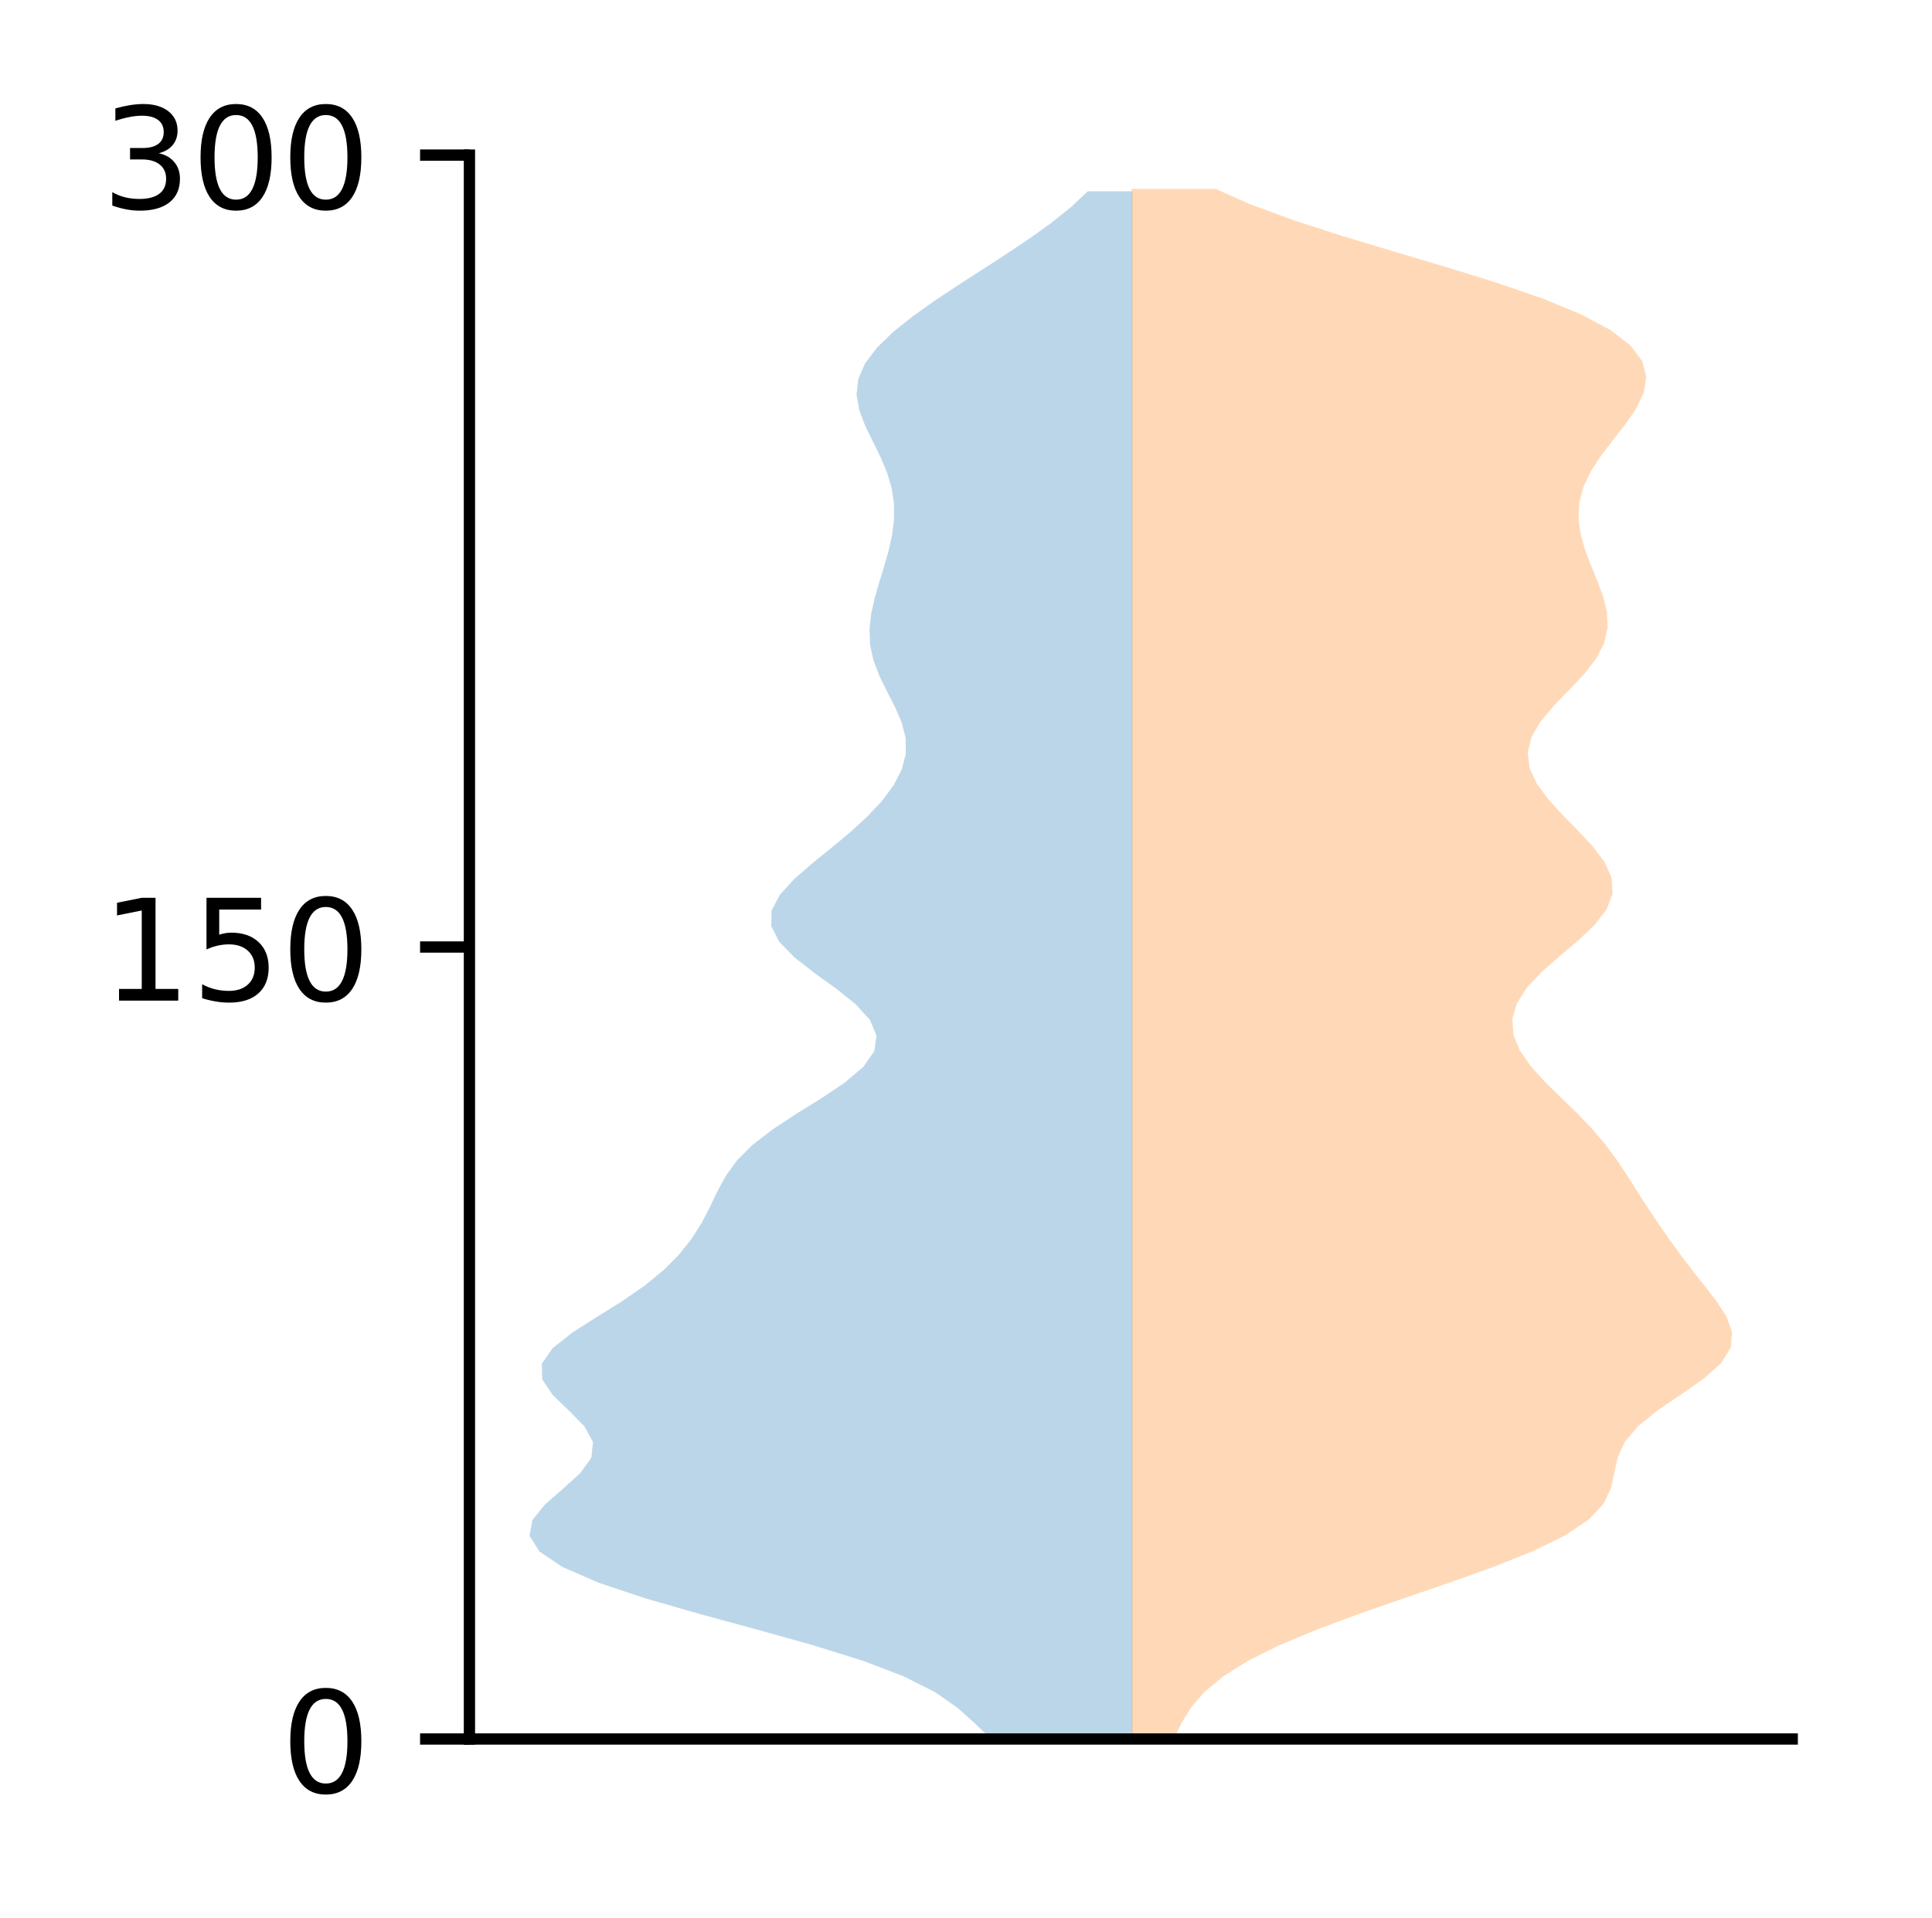 <?xml version="1.0" encoding="utf-8" standalone="no"?>
<!DOCTYPE svg PUBLIC "-//W3C//DTD SVG 1.1//EN"
  "http://www.w3.org/Graphics/SVG/1.1/DTD/svg11.dtd">
<!-- Created with matplotlib (http://matplotlib.org/) -->
<svg height="136pt" version="1.1" viewBox="0 0 137 136" width="137pt" xmlns="http://www.w3.org/2000/svg" xmlns:xlink="http://www.w3.org/1999/xlink">
 <defs>
  <style type="text/css">
*{stroke-linecap:butt;stroke-linejoin:round;}
  </style>
 </defs>
 <g id="figure_1">
  <g id="patch_1">
   <path d="M 0 136.398 
L 137.787 136.398 
L 137.787 0 
L 0 0 
z
" style="fill:#ffffff;"/>
  </g>
  <g id="axes_1">
   <g id="patch_2">
    <path d="M 33.288 123.319 
L 127.088 123.319 
L 127.088 10.999 
L 33.288 10.999 
z
" style="fill:#ffffff;"/>
   </g>
   <g id="PolyCollection_1">
    <path clip-path="url(#p1c872daa62)" d="M 80.3 123.319 
L 70.269 123.319 
L 69.127 122.211 
L 67.892 121.102 
L 66.295 119.993 
L 64.099 118.885 
L 61.195 117.776 
L 57.648 116.667 
L 53.677 115.559 
L 49.599 114.45 
L 45.753 113.342 
L 42.438 112.233 
L 39.886 111.124 
L 38.241 110.016 
L 37.551 108.907 
L 37.751 107.798 
L 38.645 106.69 
L 39.91 105.581 
L 41.139 104.473 
L 41.938 103.364 
L 42.047 102.255 
L 41.439 101.147 
L 40.349 100.038 
L 39.2 98.93 
L 38.45 97.821 
L 38.419 96.712 
L 39.185 95.604 
L 40.589 94.495 
L 42.331 93.386 
L 44.108 92.278 
L 45.714 91.169 
L 47.065 90.061 
L 48.163 88.952 
L 49.044 87.843 
L 49.749 86.735 
L 50.326 85.626 
L 50.855 84.517 
L 51.452 83.409 
L 52.25 82.3 
L 53.355 81.192 
L 54.793 80.083 
L 56.489 78.974 
L 58.273 77.866 
L 59.924 76.757 
L 61.223 75.648 
L 61.998 74.54 
L 62.154 73.431 
L 61.684 72.323 
L 60.673 71.214 
L 59.286 70.105 
L 57.752 68.997 
L 56.327 67.888 
L 55.249 66.779 
L 54.688 65.671 
L 54.717 64.562 
L 55.298 63.454 
L 56.309 62.345 
L 57.582 61.236 
L 58.951 60.128 
L 60.286 59.019 
L 61.499 57.91 
L 62.537 56.802 
L 63.362 55.693 
L 63.936 54.585 
L 64.227 53.476 
L 64.223 52.367 
L 63.948 51.259 
L 63.473 50.15 
L 62.904 49.041 
L 62.358 47.933 
L 61.936 46.824 
L 61.697 45.716 
L 61.654 44.607 
L 61.781 43.498 
L 62.031 42.39 
L 62.351 41.281 
L 62.692 40.172 
L 63.008 39.064 
L 63.255 37.955 
L 63.394 36.847 
L 63.392 35.738 
L 63.23 34.629 
L 62.905 33.521 
L 62.44 32.412 
L 61.892 31.304 
L 61.351 30.195 
L 60.929 29.086 
L 60.738 27.978 
L 60.864 26.869 
L 61.349 25.76 
L 62.185 24.652 
L 63.329 23.543 
L 64.715 22.435 
L 66.276 21.326 
L 67.946 20.217 
L 69.667 19.109 
L 71.382 18 
L 73.037 16.891 
L 74.578 15.783 
L 75.956 14.674 
L 77.134 13.566 
L 80.3 13.566 
L 80.3 13.566 
L 80.3 14.674 
L 80.3 15.783 
L 80.3 16.891 
L 80.3 18 
L 80.3 19.109 
L 80.3 20.217 
L 80.3 21.326 
L 80.3 22.435 
L 80.3 23.543 
L 80.3 24.652 
L 80.3 25.76 
L 80.3 26.869 
L 80.3 27.978 
L 80.3 29.086 
L 80.3 30.195 
L 80.3 31.304 
L 80.3 32.412 
L 80.3 33.521 
L 80.3 34.629 
L 80.3 35.738 
L 80.3 36.847 
L 80.3 37.955 
L 80.3 39.064 
L 80.3 40.172 
L 80.3 41.281 
L 80.3 42.39 
L 80.3 43.498 
L 80.3 44.607 
L 80.3 45.716 
L 80.3 46.824 
L 80.3 47.933 
L 80.3 49.041 
L 80.3 50.15 
L 80.3 51.259 
L 80.3 52.367 
L 80.3 53.476 
L 80.3 54.585 
L 80.3 55.693 
L 80.3 56.802 
L 80.3 57.91 
L 80.3 59.019 
L 80.3 60.128 
L 80.3 61.236 
L 80.3 62.345 
L 80.3 63.454 
L 80.3 64.562 
L 80.3 65.671 
L 80.3 66.779 
L 80.3 67.888 
L 80.3 68.997 
L 80.3 70.105 
L 80.3 71.214 
L 80.3 72.323 
L 80.3 73.431 
L 80.3 74.54 
L 80.3 75.648 
L 80.3 76.757 
L 80.3 77.866 
L 80.3 78.974 
L 80.3 80.083 
L 80.3 81.192 
L 80.3 82.3 
L 80.3 83.409 
L 80.3 84.517 
L 80.3 85.626 
L 80.3 86.735 
L 80.3 87.843 
L 80.3 88.952 
L 80.3 90.061 
L 80.3 91.169 
L 80.3 92.278 
L 80.3 93.386 
L 80.3 94.495 
L 80.3 95.604 
L 80.3 96.712 
L 80.3 97.821 
L 80.3 98.93 
L 80.3 100.038 
L 80.3 101.147 
L 80.3 102.255 
L 80.3 103.364 
L 80.3 104.473 
L 80.3 105.581 
L 80.3 106.69 
L 80.3 107.798 
L 80.3 108.907 
L 80.3 110.016 
L 80.3 111.124 
L 80.3 112.233 
L 80.3 113.342 
L 80.3 114.45 
L 80.3 115.559 
L 80.3 116.667 
L 80.3 117.776 
L 80.3 118.885 
L 80.3 119.993 
L 80.3 121.102 
L 80.3 122.211 
L 80.3 123.319 
z
" style="fill:#1f77b4;fill-opacity:0.3;"/>
   </g>
   <g id="PolyCollection_2">
    <path clip-path="url(#p1c872daa62)" d="M 83.232 123.319 
L 80.247 123.319 
L 80.247 122.209 
L 80.247 121.099 
L 80.247 119.988 
L 80.247 118.878 
L 80.247 117.768 
L 80.247 116.657 
L 80.247 115.547 
L 80.247 114.437 
L 80.247 113.326 
L 80.247 112.216 
L 80.247 111.106 
L 80.247 109.995 
L 80.247 108.885 
L 80.247 107.775 
L 80.247 106.665 
L 80.247 105.554 
L 80.247 104.444 
L 80.247 103.334 
L 80.247 102.223 
L 80.247 101.113 
L 80.247 100.003 
L 80.247 98.892 
L 80.247 97.782 
L 80.247 96.672 
L 80.247 95.561 
L 80.247 94.451 
L 80.247 93.341 
L 80.247 92.231 
L 80.247 91.12 
L 80.247 90.01 
L 80.247 88.9 
L 80.247 87.789 
L 80.247 86.679 
L 80.247 85.569 
L 80.247 84.458 
L 80.247 83.348 
L 80.247 82.238 
L 80.247 81.127 
L 80.247 80.017 
L 80.247 78.907 
L 80.247 77.796 
L 80.247 76.686 
L 80.247 75.576 
L 80.247 74.466 
L 80.247 73.355 
L 80.247 72.245 
L 80.247 71.135 
L 80.247 70.024 
L 80.247 68.914 
L 80.247 67.804 
L 80.247 66.693 
L 80.247 65.583 
L 80.247 64.473 
L 80.247 63.362 
L 80.247 62.252 
L 80.247 61.142 
L 80.247 60.032 
L 80.247 58.921 
L 80.247 57.811 
L 80.247 56.701 
L 80.247 55.59 
L 80.247 54.48 
L 80.247 53.37 
L 80.247 52.259 
L 80.247 51.149 
L 80.247 50.039 
L 80.247 48.928 
L 80.247 47.818 
L 80.247 46.708 
L 80.247 45.597 
L 80.247 44.487 
L 80.247 43.377 
L 80.247 42.267 
L 80.247 41.156 
L 80.247 40.046 
L 80.247 38.936 
L 80.247 37.825 
L 80.247 36.715 
L 80.247 35.605 
L 80.247 34.494 
L 80.247 33.384 
L 80.247 32.274 
L 80.247 31.163 
L 80.247 30.053 
L 80.247 28.943 
L 80.247 27.833 
L 80.247 26.722 
L 80.247 25.612 
L 80.247 24.502 
L 80.247 23.391 
L 80.247 22.281 
L 80.247 21.171 
L 80.247 20.06 
L 80.247 18.95 
L 80.247 17.84 
L 80.247 16.729 
L 80.247 15.619 
L 80.247 14.509 
L 80.247 13.398 
L 86.201 13.398 
L 86.201 13.398 
L 88.717 14.509 
L 91.738 15.619 
L 95.167 16.729 
L 98.85 17.84 
L 102.589 18.95 
L 106.169 20.06 
L 109.389 21.171 
L 112.09 22.281 
L 114.178 23.391 
L 115.624 24.502 
L 116.457 25.612 
L 116.741 26.722 
L 116.568 27.833 
L 116.042 28.943 
L 115.283 30.053 
L 114.415 31.163 
L 113.563 32.274 
L 112.832 33.384 
L 112.296 34.494 
L 111.994 35.605 
L 111.928 36.715 
L 112.072 37.825 
L 112.381 38.936 
L 112.797 40.046 
L 113.253 41.156 
L 113.668 42.267 
L 113.949 43.377 
L 114.003 44.487 
L 113.757 45.597 
L 113.183 46.708 
L 112.319 47.818 
L 111.272 48.928 
L 110.194 50.039 
L 109.257 51.149 
L 108.605 52.259 
L 108.333 53.37 
L 108.471 54.48 
L 108.988 55.59 
L 109.809 56.701 
L 110.827 57.811 
L 111.92 58.921 
L 112.953 60.032 
L 113.787 61.142 
L 114.287 62.252 
L 114.352 63.362 
L 113.938 64.473 
L 113.085 65.583 
L 111.913 66.693 
L 110.6 67.804 
L 109.336 68.914 
L 108.288 70.024 
L 107.571 71.135 
L 107.243 72.245 
L 107.314 73.355 
L 107.759 74.466 
L 108.522 75.576 
L 109.521 76.686 
L 110.65 77.796 
L 111.798 78.907 
L 112.871 80.017 
L 113.818 81.127 
L 114.641 82.238 
L 115.378 83.348 
L 116.083 84.458 
L 116.796 85.569 
L 117.536 86.679 
L 118.306 87.789 
L 119.108 88.9 
L 119.949 90.01 
L 120.825 91.12 
L 121.686 92.231 
L 122.413 93.341 
L 122.824 94.451 
L 122.735 95.561 
L 122.043 96.672 
L 120.796 97.782 
L 119.201 98.892 
L 117.565 100.003 
L 116.182 101.113 
L 115.233 102.223 
L 114.719 103.334 
L 114.473 104.444 
L 114.227 105.554 
L 113.692 106.665 
L 112.647 107.775 
L 110.982 108.885 
L 108.709 109.995 
L 105.937 111.106 
L 102.836 112.216 
L 99.598 113.326 
L 96.404 114.437 
L 93.414 115.547 
L 90.754 116.657 
L 88.514 117.768 
L 86.735 118.878 
L 85.405 119.988 
L 84.452 121.099 
L 83.768 122.209 
L 83.232 123.319 
z
" style="fill:#ff7f0e;fill-opacity:0.3;"/>
   </g>
   <g id="matplotlib.axis_1"/>
   <g id="matplotlib.axis_2">
    <g id="ytick_1">
     <g id="line2d_1">
      <defs>
       <path d="M 0 0 
L -3.5 0 
" id="m068e883ad1" style="stroke:#000000;stroke-width:0.8;"/>
      </defs>
      <g>
       <use style="stroke:#000000;stroke-width:0.8;" x="33.288" xlink:href="#m068e883ad1" y="123.319"/>
      </g>
     </g>
     <g id="text_1">
      <!-- 0 -->
      <defs>
       <path d="M 31.781 66.406 
Q 24.172 66.406 20.328 58.906 
Q 16.5 51.422 16.5 36.375 
Q 16.5 21.391 20.328 13.891 
Q 24.172 6.391 31.781 6.391 
Q 39.453 6.391 43.281 13.891 
Q 47.125 21.391 47.125 36.375 
Q 47.125 51.422 43.281 58.906 
Q 39.453 66.406 31.781 66.406 
z
M 31.781 74.219 
Q 44.047 74.219 50.516 64.516 
Q 56.984 54.828 56.984 36.375 
Q 56.984 17.969 50.516 8.266 
Q 44.047 -1.422 31.781 -1.422 
Q 19.531 -1.422 13.062 8.266 
Q 6.594 17.969 6.594 36.375 
Q 6.594 54.828 13.062 64.516 
Q 19.531 74.219 31.781 74.219 
z
" id="DejaVuSans-30"/>
      </defs>
      <g transform="translate(19.925 127.118)scale(0.1 -0.1)">
       <use xlink:href="#DejaVuSans-30"/>
      </g>
     </g>
    </g>
    <g id="ytick_2">
     <g id="line2d_2">
      <g>
       <use style="stroke:#000000;stroke-width:0.8;" x="33.288" xlink:href="#m068e883ad1" y="67.159"/>
      </g>
     </g>
     <g id="text_2">
      <!-- 150 -->
      <defs>
       <path d="M 12.406 8.297 
L 28.516 8.297 
L 28.516 63.922 
L 10.984 60.406 
L 10.984 69.391 
L 28.422 72.906 
L 38.281 72.906 
L 38.281 8.297 
L 54.391 8.297 
L 54.391 0 
L 12.406 0 
z
" id="DejaVuSans-31"/>
       <path d="M 10.797 72.906 
L 49.516 72.906 
L 49.516 64.594 
L 19.828 64.594 
L 19.828 46.734 
Q 21.969 47.469 24.109 47.828 
Q 26.266 48.188 28.422 48.188 
Q 40.625 48.188 47.75 41.5 
Q 54.891 34.812 54.891 23.391 
Q 54.891 11.625 47.562 5.094 
Q 40.234 -1.422 26.906 -1.422 
Q 22.312 -1.422 17.547 -0.641 
Q 12.797 0.141 7.719 1.703 
L 7.719 11.625 
Q 12.109 9.234 16.797 8.062 
Q 21.484 6.891 26.703 6.891 
Q 35.156 6.891 40.078 11.328 
Q 45.016 15.766 45.016 23.391 
Q 45.016 31 40.078 35.438 
Q 35.156 39.891 26.703 39.891 
Q 22.75 39.891 18.812 39.016 
Q 14.891 38.141 10.797 36.281 
z
" id="DejaVuSans-35"/>
      </defs>
      <g transform="translate(7.2 70.958)scale(0.1 -0.1)">
       <use xlink:href="#DejaVuSans-31"/>
       <use x="63.623" xlink:href="#DejaVuSans-35"/>
       <use x="127.246" xlink:href="#DejaVuSans-30"/>
      </g>
     </g>
    </g>
    <g id="ytick_3">
     <g id="line2d_3">
      <g>
       <use style="stroke:#000000;stroke-width:0.8;" x="33.288" xlink:href="#m068e883ad1" y="10.999"/>
      </g>
     </g>
     <g id="text_3">
      <!-- 300 -->
      <defs>
       <path d="M 40.578 39.312 
Q 47.656 37.797 51.625 33 
Q 55.609 28.219 55.609 21.188 
Q 55.609 10.406 48.188 4.484 
Q 40.766 -1.422 27.094 -1.422 
Q 22.516 -1.422 17.656 -0.516 
Q 12.797 0.391 7.625 2.203 
L 7.625 11.719 
Q 11.719 9.328 16.594 8.109 
Q 21.484 6.891 26.812 6.891 
Q 36.078 6.891 40.938 10.547 
Q 45.797 14.203 45.797 21.188 
Q 45.797 27.641 41.281 31.266 
Q 36.766 34.906 28.719 34.906 
L 20.219 34.906 
L 20.219 43.016 
L 29.109 43.016 
Q 36.375 43.016 40.234 45.922 
Q 44.094 48.828 44.094 54.297 
Q 44.094 59.906 40.109 62.906 
Q 36.141 65.922 28.719 65.922 
Q 24.656 65.922 20.016 65.031 
Q 15.375 64.156 9.812 62.312 
L 9.812 71.094 
Q 15.438 72.656 20.344 73.438 
Q 25.25 74.219 29.594 74.219 
Q 40.828 74.219 47.359 69.109 
Q 53.906 64.016 53.906 55.328 
Q 53.906 49.266 50.438 45.094 
Q 46.969 40.922 40.578 39.312 
z
" id="DejaVuSans-33"/>
      </defs>
      <g transform="translate(7.2 14.798)scale(0.1 -0.1)">
       <use xlink:href="#DejaVuSans-33"/>
       <use x="63.623" xlink:href="#DejaVuSans-30"/>
       <use x="127.246" xlink:href="#DejaVuSans-30"/>
      </g>
     </g>
    </g>
   </g>
   <g id="patch_3">
    <path d="M 33.288 123.319 
L 33.288 10.999 
" style="fill:none;stroke:#000000;stroke-linecap:square;stroke-linejoin:miter;stroke-width:0.8;"/>
   </g>
   <g id="patch_4">
    <path d="M 33.288 123.319 
L 127.088 123.319 
" style="fill:none;stroke:#000000;stroke-linecap:square;stroke-linejoin:miter;stroke-width:0.8;"/>
   </g>
  </g>
 </g>
 <defs>
  <clipPath id="p1c872daa62">
   <rect height="112.32" width="93.8" x="33.288" y="10.999"/>
  </clipPath>
 </defs>
</svg>
